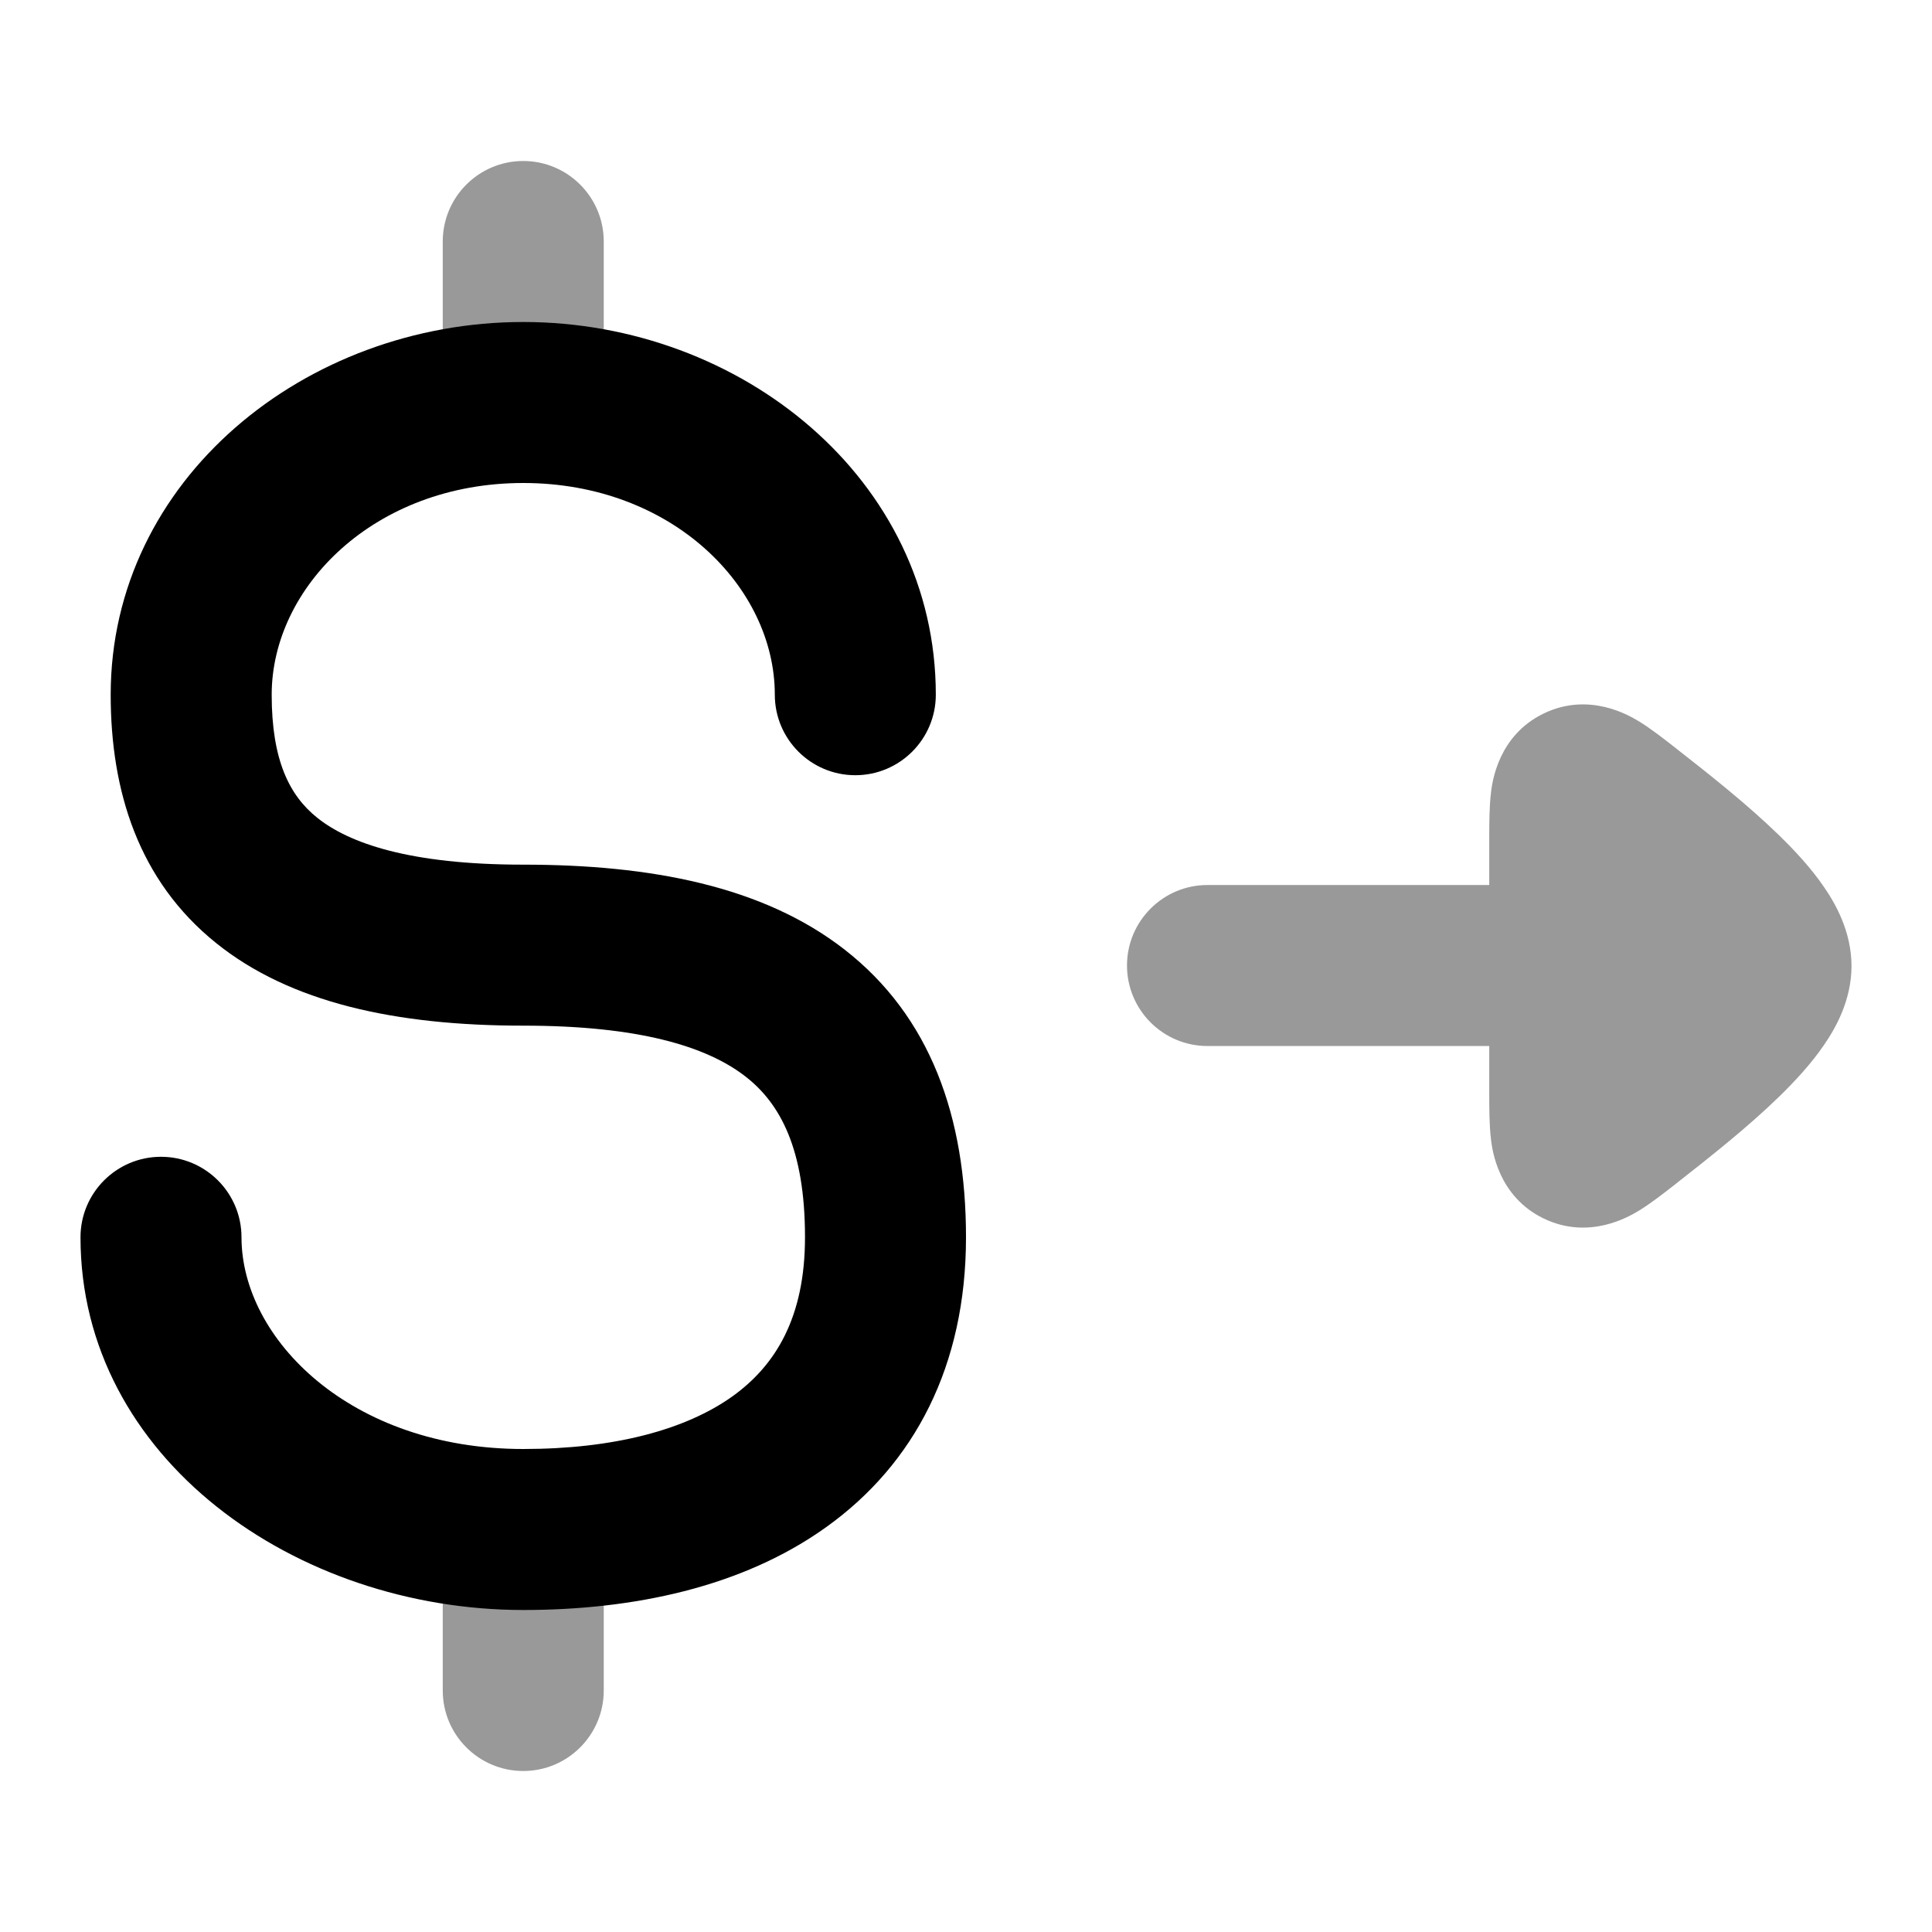 <svg width="24" height="24" viewBox="0 0 24 24" xmlns="http://www.w3.org/2000/svg">
<path opacity="0.4" fill-rule="evenodd" clip-rule="evenodd" d="M6.5 2C7.052 2 7.5 2.448 7.5 3L7.5 5C7.5 5.552 7.052 6 6.5 6C5.948 6 5.5 5.552 5.5 5L5.5 3C5.5 2.448 5.948 2 6.5 2ZM6.5 18C7.052 18 7.5 18.448 7.5 19L7.5 21C7.5 21.552 7.052 22 6.5 22C5.948 22 5.5 21.552 5.5 21L5.5 19C5.5 18.448 5.948 18 6.5 18Z" fill="currentColor"/>
<path fill-rule="evenodd" clip-rule="evenodd" d="M6.5 6C4.65 6 3.375 7.294 3.375 8.63C3.375 9.441 3.594 9.881 3.939 10.157C4.333 10.474 5.089 10.741 6.5 10.741C8.078 10.741 9.476 11.006 10.489 11.794C11.558 12.625 12 13.875 12 15.37C12 16.964 11.361 18.185 10.264 18.97C9.218 19.72 7.859 20 6.5 20C3.674 20 1 18.117 1 15.37C1 14.818 1.448 14.37 2 14.37C2.552 14.37 3 14.818 3 15.37C3 16.633 4.356 18 6.5 18C7.626 18 8.517 17.762 9.1 17.345C9.632 16.963 10 16.369 10 15.37C10 14.273 9.692 13.708 9.261 13.373C8.774 12.994 7.922 12.741 6.5 12.741C4.911 12.741 3.604 12.454 2.686 11.716C1.718 10.939 1.375 9.823 1.375 8.63C1.375 5.956 3.794 4 6.5 4C9.206 4 11.625 5.956 11.625 8.63C11.625 9.182 11.177 9.63 10.625 9.63C10.073 9.63 9.625 9.182 9.625 8.63C9.625 7.294 8.35 6 6.5 6Z" fill="currentColor"/>
<path opacity="0.4" fill-rule="evenodd" clip-rule="evenodd" d="M15 10.994C14.448 10.994 14 11.442 14 11.994C14 12.546 14.448 12.994 15 12.994L18.5 12.994L18.5 13.588C18.5 13.764 18.5 13.98 18.522 14.156L18.522 14.159C18.538 14.286 18.61 14.862 19.175 15.136C19.742 15.411 20.242 15.109 20.351 15.044L20.355 15.042C20.508 14.949 20.678 14.815 20.819 14.705L20.849 14.681C21.225 14.386 21.709 14.005 22.1 13.624C22.295 13.434 22.497 13.217 22.655 12.986C22.797 12.781 23 12.431 23 12C23 11.569 22.797 11.219 22.655 11.014C22.497 10.783 22.295 10.566 22.1 10.376C21.709 9.995 21.225 9.613 20.849 9.319L20.819 9.295C20.678 9.185 20.508 9.051 20.355 8.958L20.351 8.956C20.242 8.891 19.742 8.589 19.175 8.864C18.61 9.138 18.538 9.714 18.522 9.841L18.522 9.844C18.5 10.02 18.5 10.236 18.5 10.412L18.5 10.994L15 10.994Z" fill="currentColor"/>
</svg>
